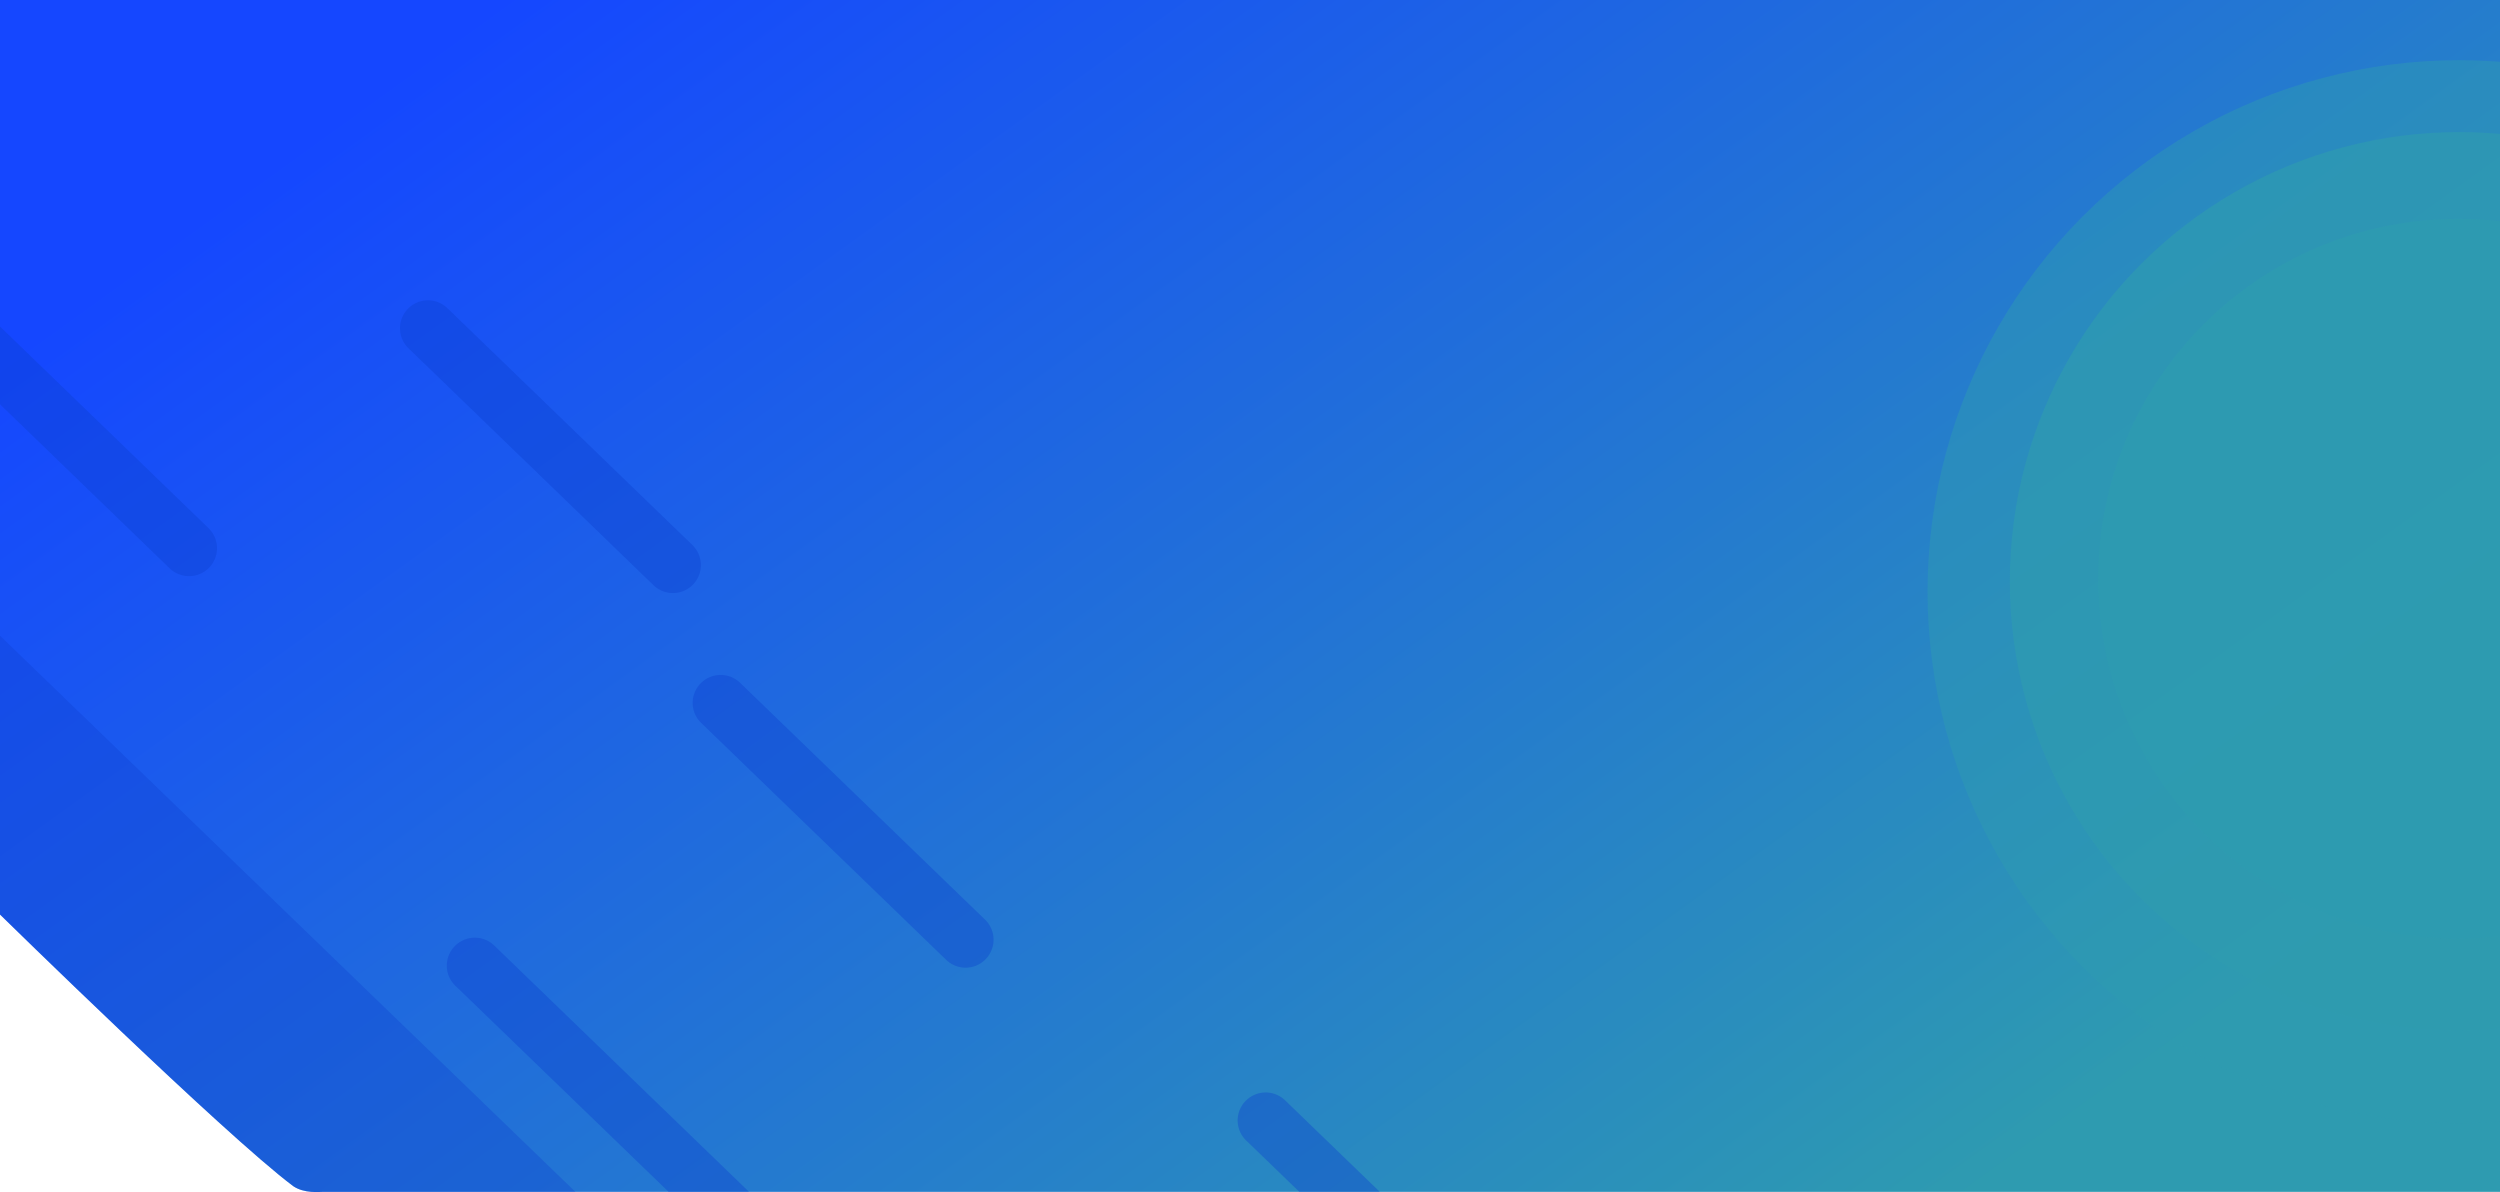 
<svg id="Layer_1" data-name="Layer 1" xmlns="http://www.w3.org/2000/svg" xmlns:xlink="http://www.w3.org/1999/xlink" viewBox="0 0 1922 916.5"><defs><style>.cls-1{fill:none;}.cls-2{fill:url(#linear-gradient);}.cls-3{clip-path:url(#clip-path);}.cls-4,.cls-5{fill:#0d40ce;isolation:isolate;}.cls-4{opacity:0.31;}.cls-5{opacity:0.37;}.cls-6,.cls-7,.cls-8{fill:#2e9bb0;}.cls-6{opacity:0.46;}.cls-7{opacity:0.65;}.cls-8{opacity:0.8;}</style><linearGradient id="linear-gradient" x1="2.08" y1="0.36" x2="2.95" y2="0.93" gradientTransform="translate(-3842.09 -162) scale(1922.04 916.46)" gradientUnits="userSpaceOnUse"><stop offset="0" stop-color="#1547ff"/><stop offset="1" stop-color="#2e9bb0"/></linearGradient><clipPath id="clip-path"><path class="cls-1" d="M0,703.1S172,871.8,225.4,911.9c8.5,5.8,20.1,4.4,23,4.4H1922V0H0Z"/></clipPath></defs><path class="cls-2" d="M0,703.1S172,871.8,225.4,911.9c8.5,5.8,20.1,4.4,23,4.4H1922V0H0Z"/><g class="cls-3"><path class="cls-4" d="M-179.5,566.9-53.7,436.8,443.1,917,317.3,1047.1Z"/><path class="cls-5" d="M349.59,727.44h0a21.49,21.49,0,0,1,30.4-.5l465.9,450.4a21.49,21.49,0,0,1,.5,30.4h0a21.49,21.49,0,0,1-30.4.5l-465.9-450.4A21.4,21.4,0,0,1,349.59,727.44Z"/><path class="cls-5" d="M313.59,237.44h0a21.49,21.49,0,0,1,30.4-.5L532.29,419a21.49,21.49,0,0,1,.5,30.4h0a21.49,21.49,0,0,1-30.4.5l-188.3-182.1A21.4,21.4,0,0,1,313.59,237.44Z"/><path class="cls-5" d="M538.59,525.44h0a21.49,21.49,0,0,1,30.4-.5L757.29,707a21.49,21.49,0,0,1,.5,30.4h0a21.49,21.49,0,0,1-30.4.5l-188.3-182.1A21.4,21.4,0,0,1,538.59,525.44Z"/><path class="cls-5" d="M-58.41,224.44h0a21.49,21.49,0,0,1,30.4-.5L160.29,406a21.49,21.49,0,0,1,.5,30.4h0a21.49,21.49,0,0,1-30.4.5l-188.3-182.1A21.4,21.4,0,0,1-58.41,224.44Z"/><path class="cls-5" d="M957.59,846.44h0a21.49,21.49,0,0,1,30.4-.5l157.5,152.2a21.49,21.49,0,0,1,.5,30.4h0a21.49,21.49,0,0,1-30.4.5l-157.5-152.2A21.4,21.4,0,0,1,957.59,846.44Z"/></g><circle class="cls-6" cx="1890.5" cy="454.89" r="408.61"/><circle class="cls-7" cx="1890.5" cy="446.89" r="345.35"/><circle class="cls-8" cx="1889.76" cy="444.89" r="276.64"/></svg>
